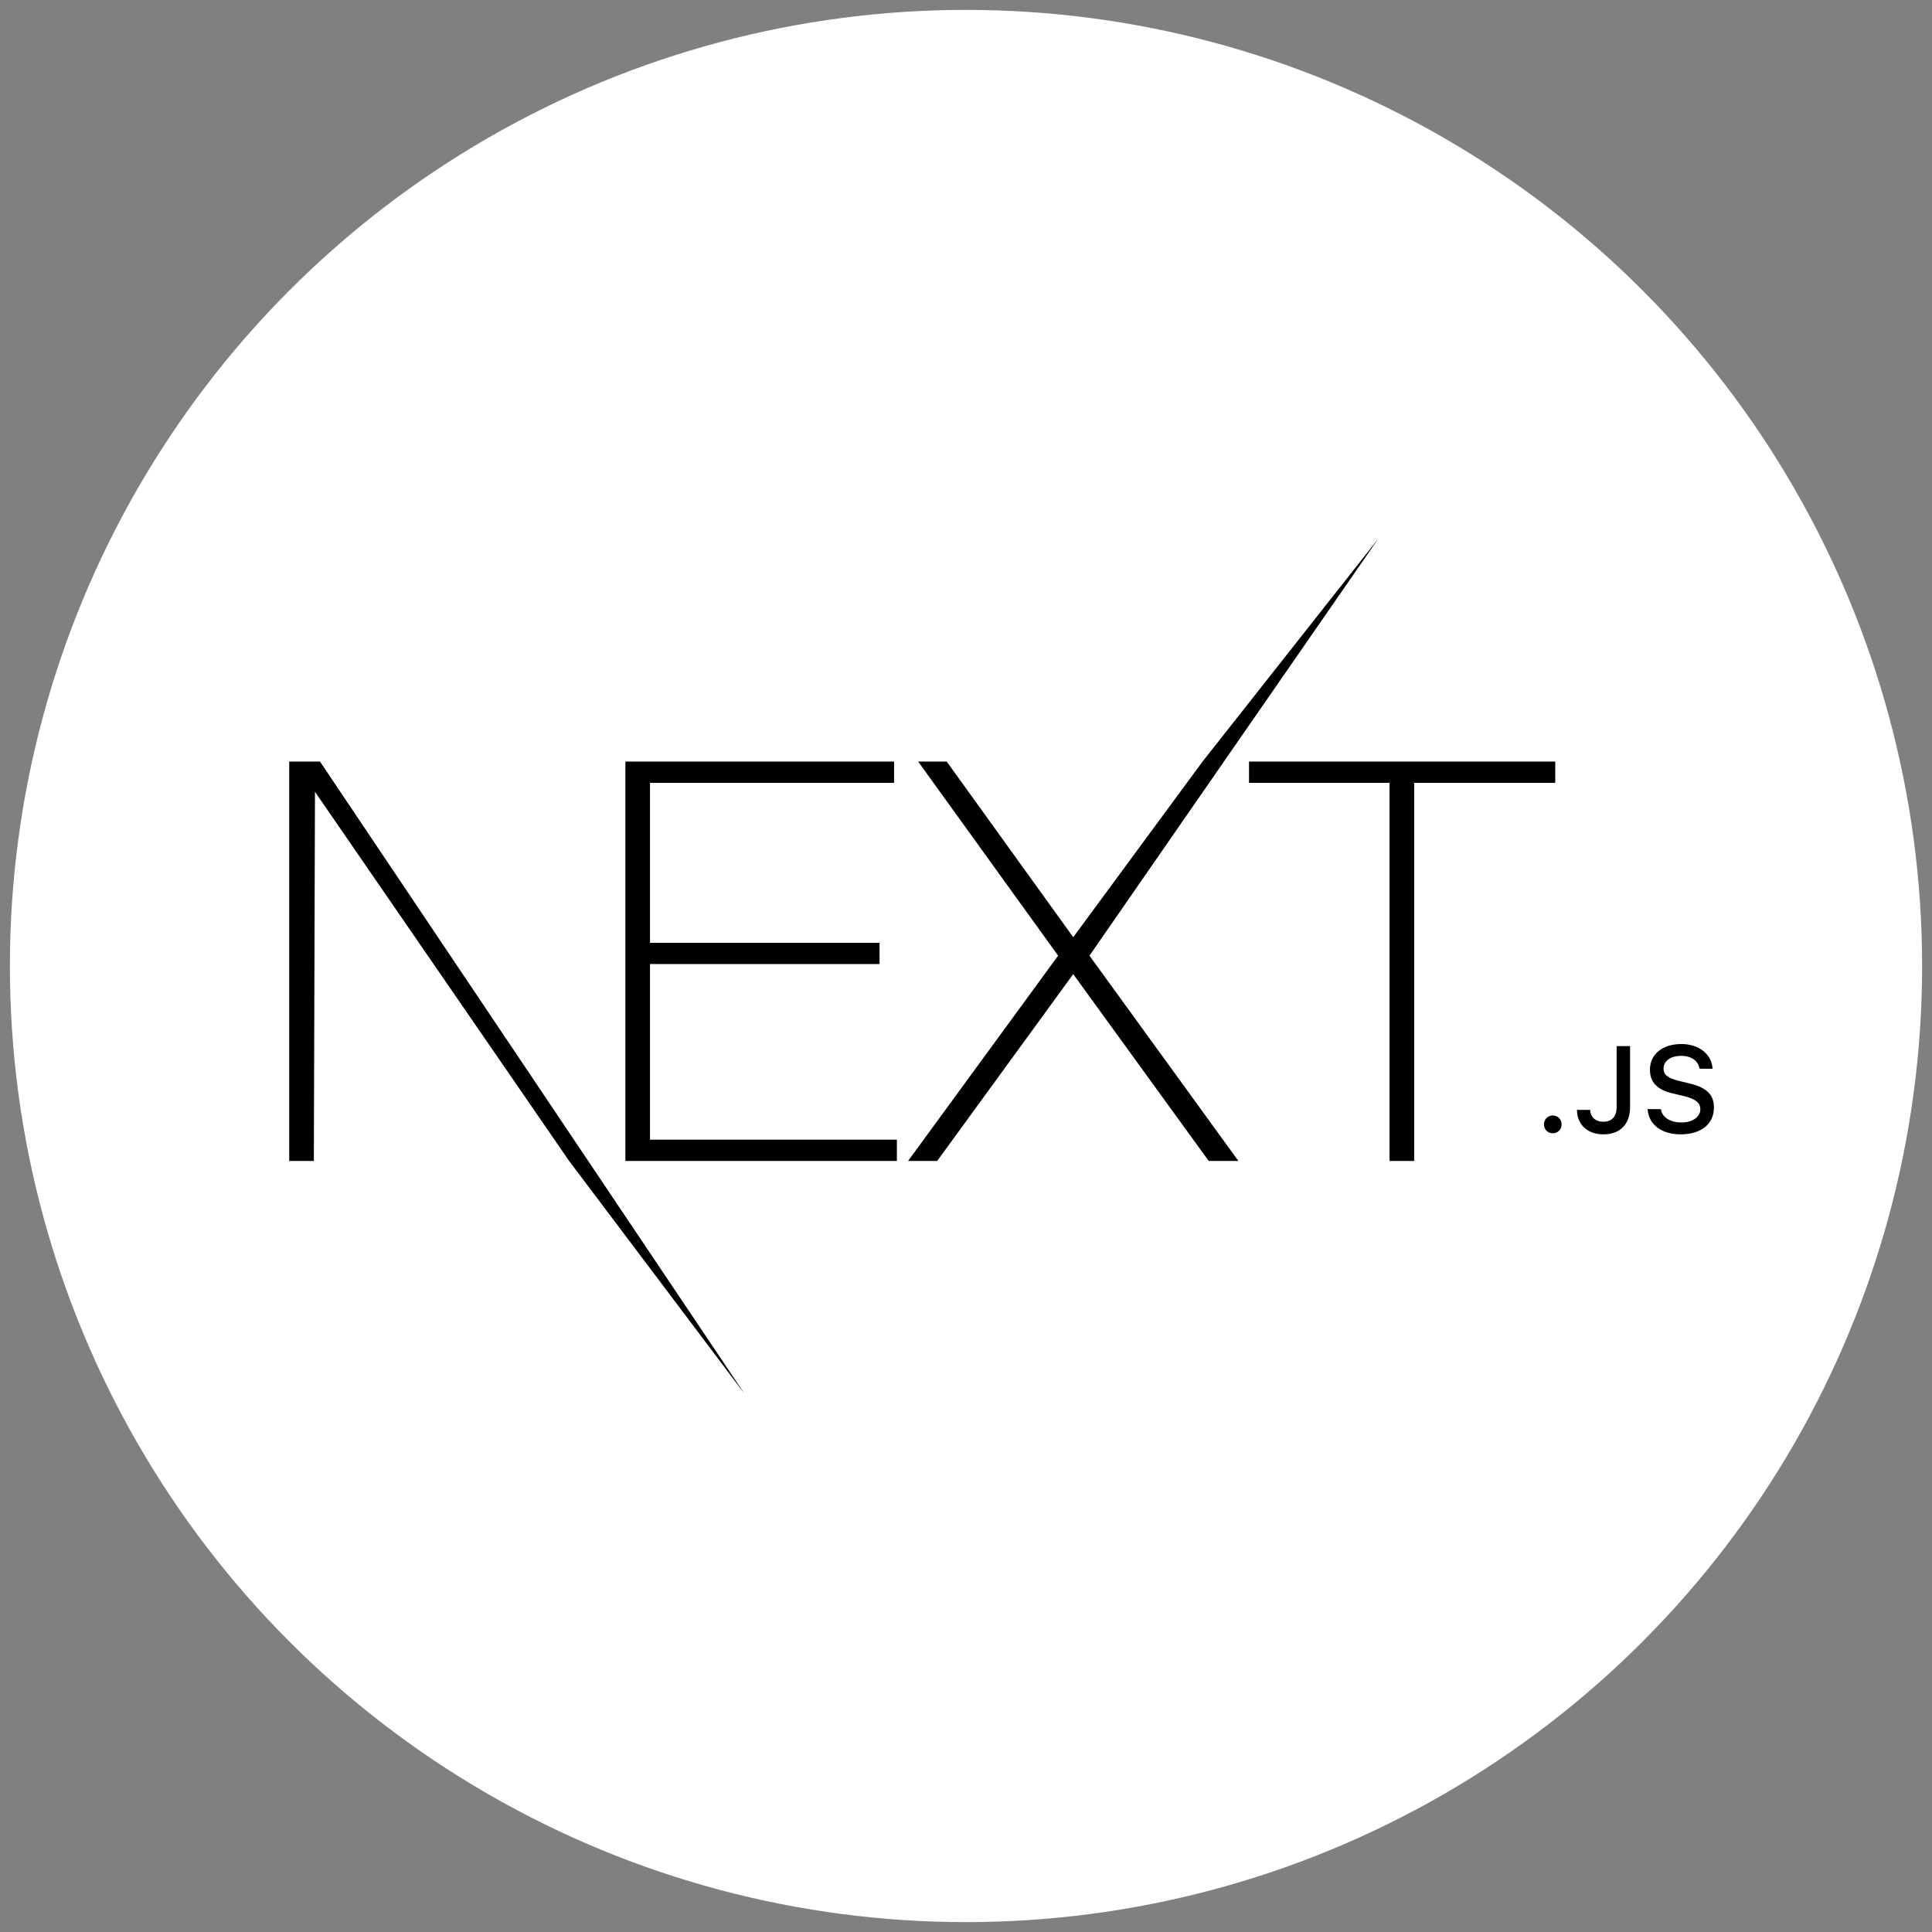 <?xml version="1.0" encoding="UTF-8"?>
<svg width="207" height="207" version="1.1" viewBox="0 0 207 207" xmlns="http://www.w3.org/2000/svg" xmlns:cc="http://creativecommons.org/ns#" xmlns:dc="http://purl.org/dc/elements/1.1/" xmlns:rdf="http://www.w3.org/1999/02/22-rdf-syntax-ns#">
 <rect x="0" y="0" width="207" height="207" fill="#808080" stroke="none"/>
 <defs>
  <clipPath id="clipPath849">
   <circle cx="103.5" cy="103.5" r="102.44" fill="none" stroke="#008080" stroke-linejoin="round" stroke-width="2.11"/>
  </clipPath>
 </defs>
 <!-- Generator: Sketch 51.2 (57519) - http://www.bohemiancoding.com/sketch -->
 <title>next-black</title>
 <desc>Created with Sketch.</desc>
 <rect width="207" height="207" clip-path="url(#clipPath849)" fill="#ffffff" stroke-linejoin="round" stroke-width="4.531"/>
 <g transform="matrix(.739 0 0 .739 30.837 57.482)" fill="none" fill-rule="evenodd">
  <g id="Black-Next.js" transform="translate(-247,-138)" fill="#000000" fill-rule="nonzero">
   <g id="next-black" transform="translate(247,138)">
    <g id="EXT-+-Type-something">
     <path id="EXT" d="m48.942 32.632h38.959v3.082h-35.388v23.193h33.277v3.082h-33.277v25.464h35.794v3.082h-39.365zm42.449 0h4.139l18.343 25.464 18.749-25.464 25.502-32.345-41.897 60.485 21.59 29.762h-4.302l-19.642-27.086-19.723 27.086h-4.221l21.752-29.762zm47.968 3.082v-3.082h44.397v3.082h-20.453v54.821h-3.571v-54.821z"/>
     <polygon id="Type-something" points="3.774 90.534 0.203 90.534 0.203 32.632 4.667 32.632 66.224 124.3 40.785 90.534 3.937 37.011"/>
    </g>
    <path id=".JS" d="m183.4 86.523c0.738 0 1.277-0.563 1.277-1.29s-0.539-1.29-1.277-1.29c-0.73 0-1.277 0.563-1.277 1.29s0.547 1.29 1.277 1.29zm3.509-3.393c0 2.147 1.555 3.549 3.822 3.549 2.415 0 3.874-1.446 3.874-3.956v-8.837h-1.946v8.829c0 1.394-0.704 2.138-1.946 2.138-1.112 0-1.867-0.692-1.894-1.722zm10.241-0.113c0.139 2.233 2.006 3.661 4.786 3.661 2.971 0 4.829-1.497 4.829-3.886 0-1.878-1.06-2.917-3.631-3.514l-1.381-0.338c-1.633-0.381-2.293-0.892-2.293-1.783 0-1.125 1.025-1.861 2.562-1.861 1.459 0 2.467 0.718 2.649 1.87h1.894c-0.113-2.103-1.972-3.583-4.517-3.583-2.736 0-4.56 1.48-4.56 3.705 0 1.835 1.034 2.926 3.301 3.454l1.616 0.39c1.659 0.39 2.389 0.961 2.389 1.913 0 1.108-1.147 1.913-2.71 1.913-1.676 0-2.84-0.753-3.005-1.939z"/>
   </g>
  </g>
 </g>
</svg>
